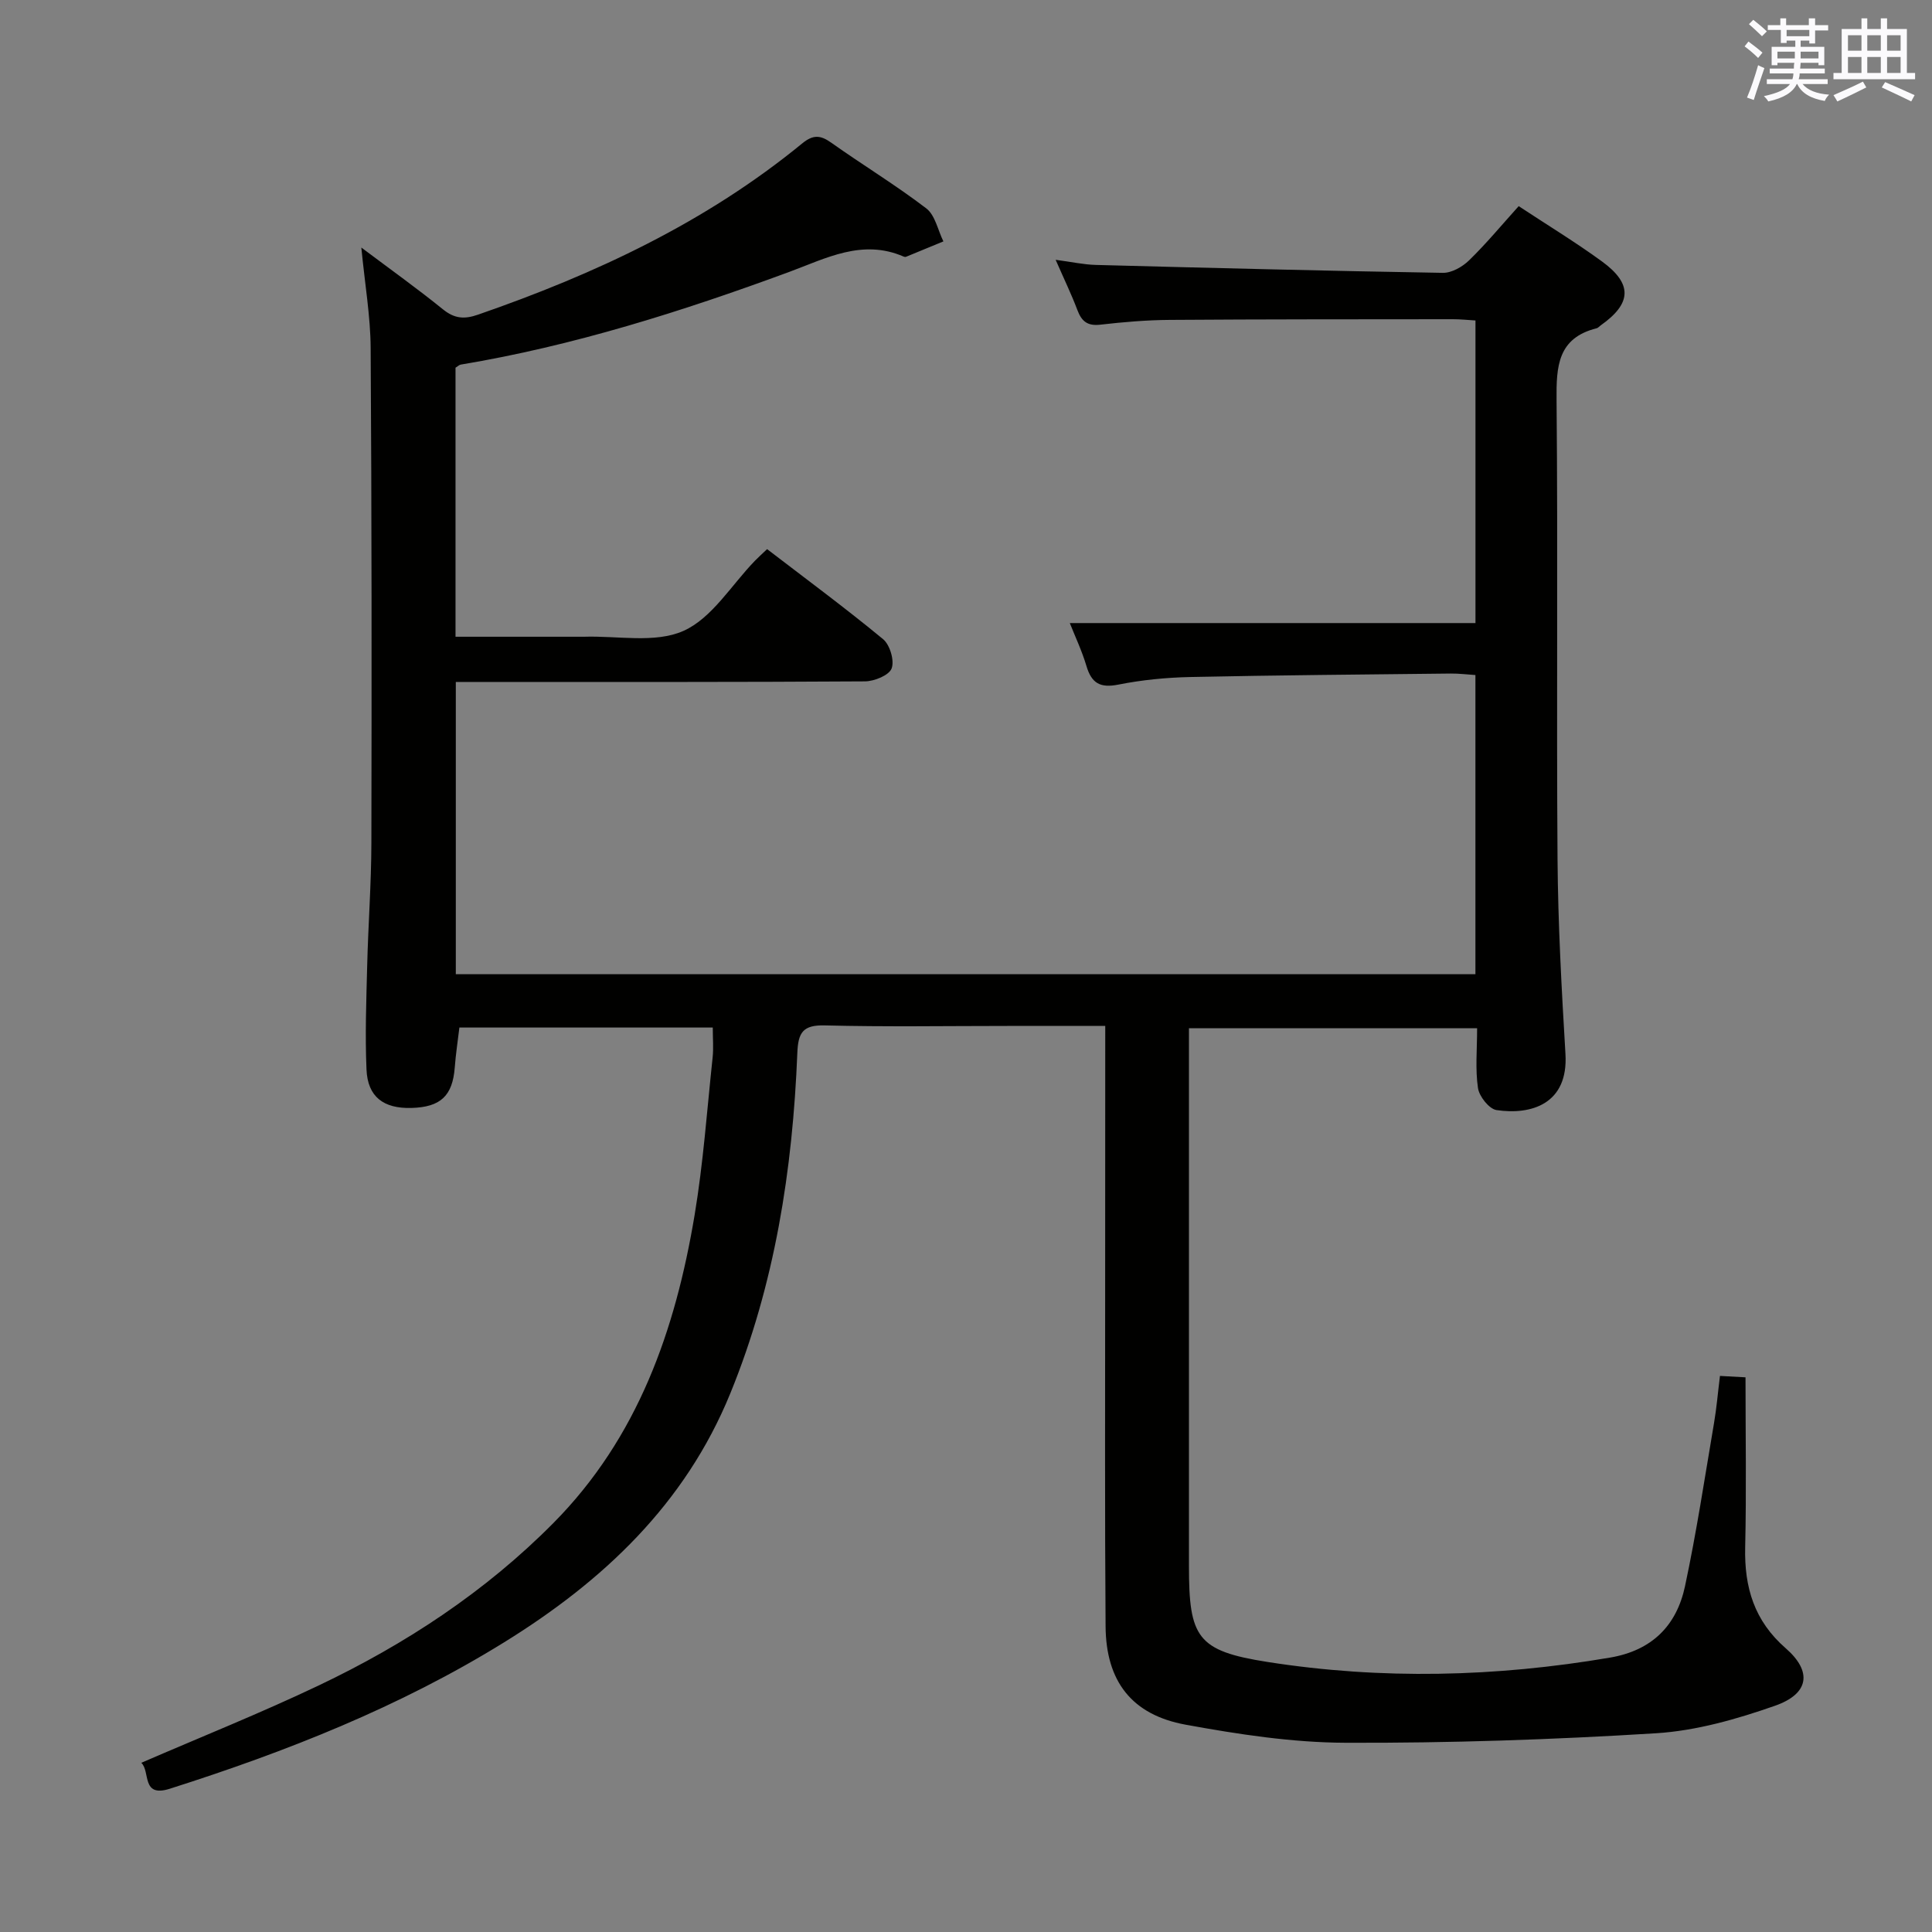 <svg enable-background="new 0 0 400 400" viewBox="0 0 400 400" xmlns="http://www.w3.org/2000/svg"><rect x="0" y="0" width="400" height="400" fill="#808080" stroke="none"/><path d="m228.83 212.41c-7.17 0-13.63 0-20.1 0-12.66 0-25.34.21-37.99-.11-4.54-.11-5.49 1.51-5.66 5.68-.97 24.2-4.64 47.88-13.88 70.51-9.37 22.94-26.35 38.87-46.85 51.55-21.61 13.37-45.06 22.62-69.2 30.3-5.95 1.89-3.98-3.61-5.9-5.37 12.43-5.38 24.75-10.31 36.71-16 17.99-8.56 34.51-19.41 48.61-33.64 17.51-17.68 25.26-39.94 29.24-63.76 1.8-10.79 2.57-21.75 3.73-32.63.21-1.94.03-3.91.03-6.2-17.5 0-34.77 0-52.46 0-.33 2.76-.75 5.53-.96 8.3-.46 5.84-2.92 8.18-8.97 8.35-5.77.16-9.06-2.3-9.3-7.96-.31-7.14-.04-14.31.14-21.47.21-8.48.85-16.95.87-25.43.07-34.16.07-68.32-.15-102.48-.04-6.57-1.19-13.14-1.93-20.8 6.13 4.6 11.63 8.53 16.88 12.78 2.39 1.94 4.42 2.11 7.27 1.12 24.2-8.38 47.16-19.09 67.12-35.45 2.26-1.85 3.77-1.76 6.03-.15 6.5 4.61 13.34 8.76 19.66 13.59 1.85 1.41 2.4 4.51 3.55 6.84-2.57 1.06-5.14 2.13-7.72 3.18-.14.06-.35.03-.49-.03-8.59-3.74-16.12.37-23.82 3.21-22.14 8.15-44.57 15.26-67.91 19.15-.3.05-.56.33-1.07.64v55.7h25.58c.33 0 .67.01 1 0 6.95-.23 14.73 1.41 20.61-1.21 5.92-2.64 9.95-9.53 14.82-14.54.69-.71 1.43-1.37 2.5-2.39 8.07 6.19 16.21 12.2 24.01 18.64 1.42 1.17 2.39 4.45 1.77 6.07-.54 1.42-3.59 2.66-5.54 2.67-26.16.17-52.33.12-78.49.12-1.96 0-3.92 0-6.2 0v60.51h211.1c0-20.47 0-40.89 0-61.94-1.64-.1-3.38-.33-5.13-.31-17.98.2-35.96.34-53.94.72-4.97.11-9.99.6-14.86 1.57-3.76.75-5.54-.28-6.6-3.84-.94-3.16-2.37-6.17-3.45-8.9h83.99c0-20.29 0-41.21 0-62.65-1.57-.09-3.16-.27-4.75-.26-19.5.02-38.99 0-58.49.14-4.81.03-9.64.44-14.42.99-2.67.31-3.88-.69-4.76-3.03-1.22-3.24-2.74-6.37-4.5-10.4 3.26.43 5.77.99 8.29 1.06 23.95.63 47.91 1.24 71.87 1.64 1.82.03 4.06-1.24 5.44-2.59 3.56-3.46 6.74-7.31 10.27-11.22 5.91 3.9 11.74 7.44 17.23 11.44 6.4 4.67 6.18 8.71-.27 13.26-.27.19-.51.5-.81.58-8.09 2.02-8.38 7.9-8.31 14.88.29 31.66-.03 63.32.2 94.99.1 13.46.84 26.92 1.64 40.37.63 10.42-7.15 12.69-14.27 11.63-1.53-.23-3.59-2.83-3.84-4.56-.58-3.9-.18-7.95-.18-12.39-19.83 0-39.38 0-59.66 0v5.81 105.49c0 14.84 1.65 17.62 16.26 19.91 23.61 3.7 47.3 3.12 70.91-.9 8.71-1.48 13.79-6.63 15.53-14.77 2.39-11.18 4.09-22.51 6.01-33.79.53-3.1.79-6.24 1.23-9.76 1.67.09 3.23.18 5.29.29 0 11.94.2 23.58-.07 35.21-.19 8.29 1.88 15.21 8.4 20.89 5.53 4.83 4.85 9.42-2.23 11.9-7.91 2.77-16.29 5.17-24.59 5.69-21.41 1.33-42.89 2.05-64.34 1.97-11.04-.04-22.18-1.75-33.08-3.74-11.17-2.04-16.5-9-16.58-20.36-.18-23.5-.08-46.99-.09-70.49.01-17.69.02-35.34.02-53.82z" fill="#010100"/><g fill="#fbfafc"><path d="m361.2 9.6.8-1c.9.7 1.9 1.4 2.9 2.3l-.9 1.1c-1-1-2-1.8-2.8-2.4zm.5 10.6c.9-2.1 1.6-4.3 2.3-6.7.4.2.8.4 1.3.6-.7 2.1-1.5 4.3-2.2 6.6zm.4-15.2.9-.9c1 .8 2 1.6 2.8 2.4l-1 1c-.9-.9-1.8-1.7-2.7-2.5zm12.5-1.2h1.2v1.4h2.7v1.1h-2.7v2.7h-1.2v-.6h-1.8v1.3h4.9v3.8h-1.2v-.5h-3.7c0 .4-.1.9-.1 1.2h5.1v1h-5.2c0 .5-.1.9-.2 1.2h6v1h-5.2c1.1 1.3 2.9 2 5.5 2.2-.4.4-.7.8-.9 1.3-2.9-.5-4.8-1.6-5.7-3.5h-.1c-.8 1.7-2.7 2.9-5.9 3.6-.2-.4-.6-.8-.9-1.1 2.8-.6 4.6-1.4 5.4-2.5h-4.8v-1h5.3c.1-.3.2-.7.2-1.2h-4.9v-1h5c0-.4 0-.8.1-1.2h-3.5v.5h-1.2v-3.8h4.9v-1.3h-1.8v.5h-1.2v-2.7h-2.7v-1h2.6v-1.4h1.2v1.4h4.7v-1.4zm-6.6 8.3h3.6c0-.4 0-.9 0-1.4h-3.6zm1.9-4.6h4.7v-1.3h-4.7zm6.6 3.2h-3.7v1.4h3.7z"/><path d="m385.3 3.8h1.3v2.2h2.8v-2.2h1.3v2.2h4.1v9.1h1.7v1.3h-16.9v-1.3h1.7v-9.1h4.1v-2.2zm.4 13.1.7 1.2c-1.8.9-3.8 1.9-6 2.9-.2-.4-.5-.8-.8-1.3 2.3-1 4.3-1.9 6.1-2.8zm-3.1-6.4h2.8v-3.2h-2.8zm0 4.6h2.8v-3.3h-2.8zm4-4.6h2.8v-3.2h-2.8zm0 4.6h2.8v-3.3h-2.8zm3.7 1.9c2.1.9 4.1 1.8 6.1 2.7l-.7 1.3c-2.2-1.1-4.2-2-6.1-2.9zm3.2-9.7h-2.8v3.2h2.8zm-2.8 7.8h2.8v-3.3h-2.8z"/></g></svg>